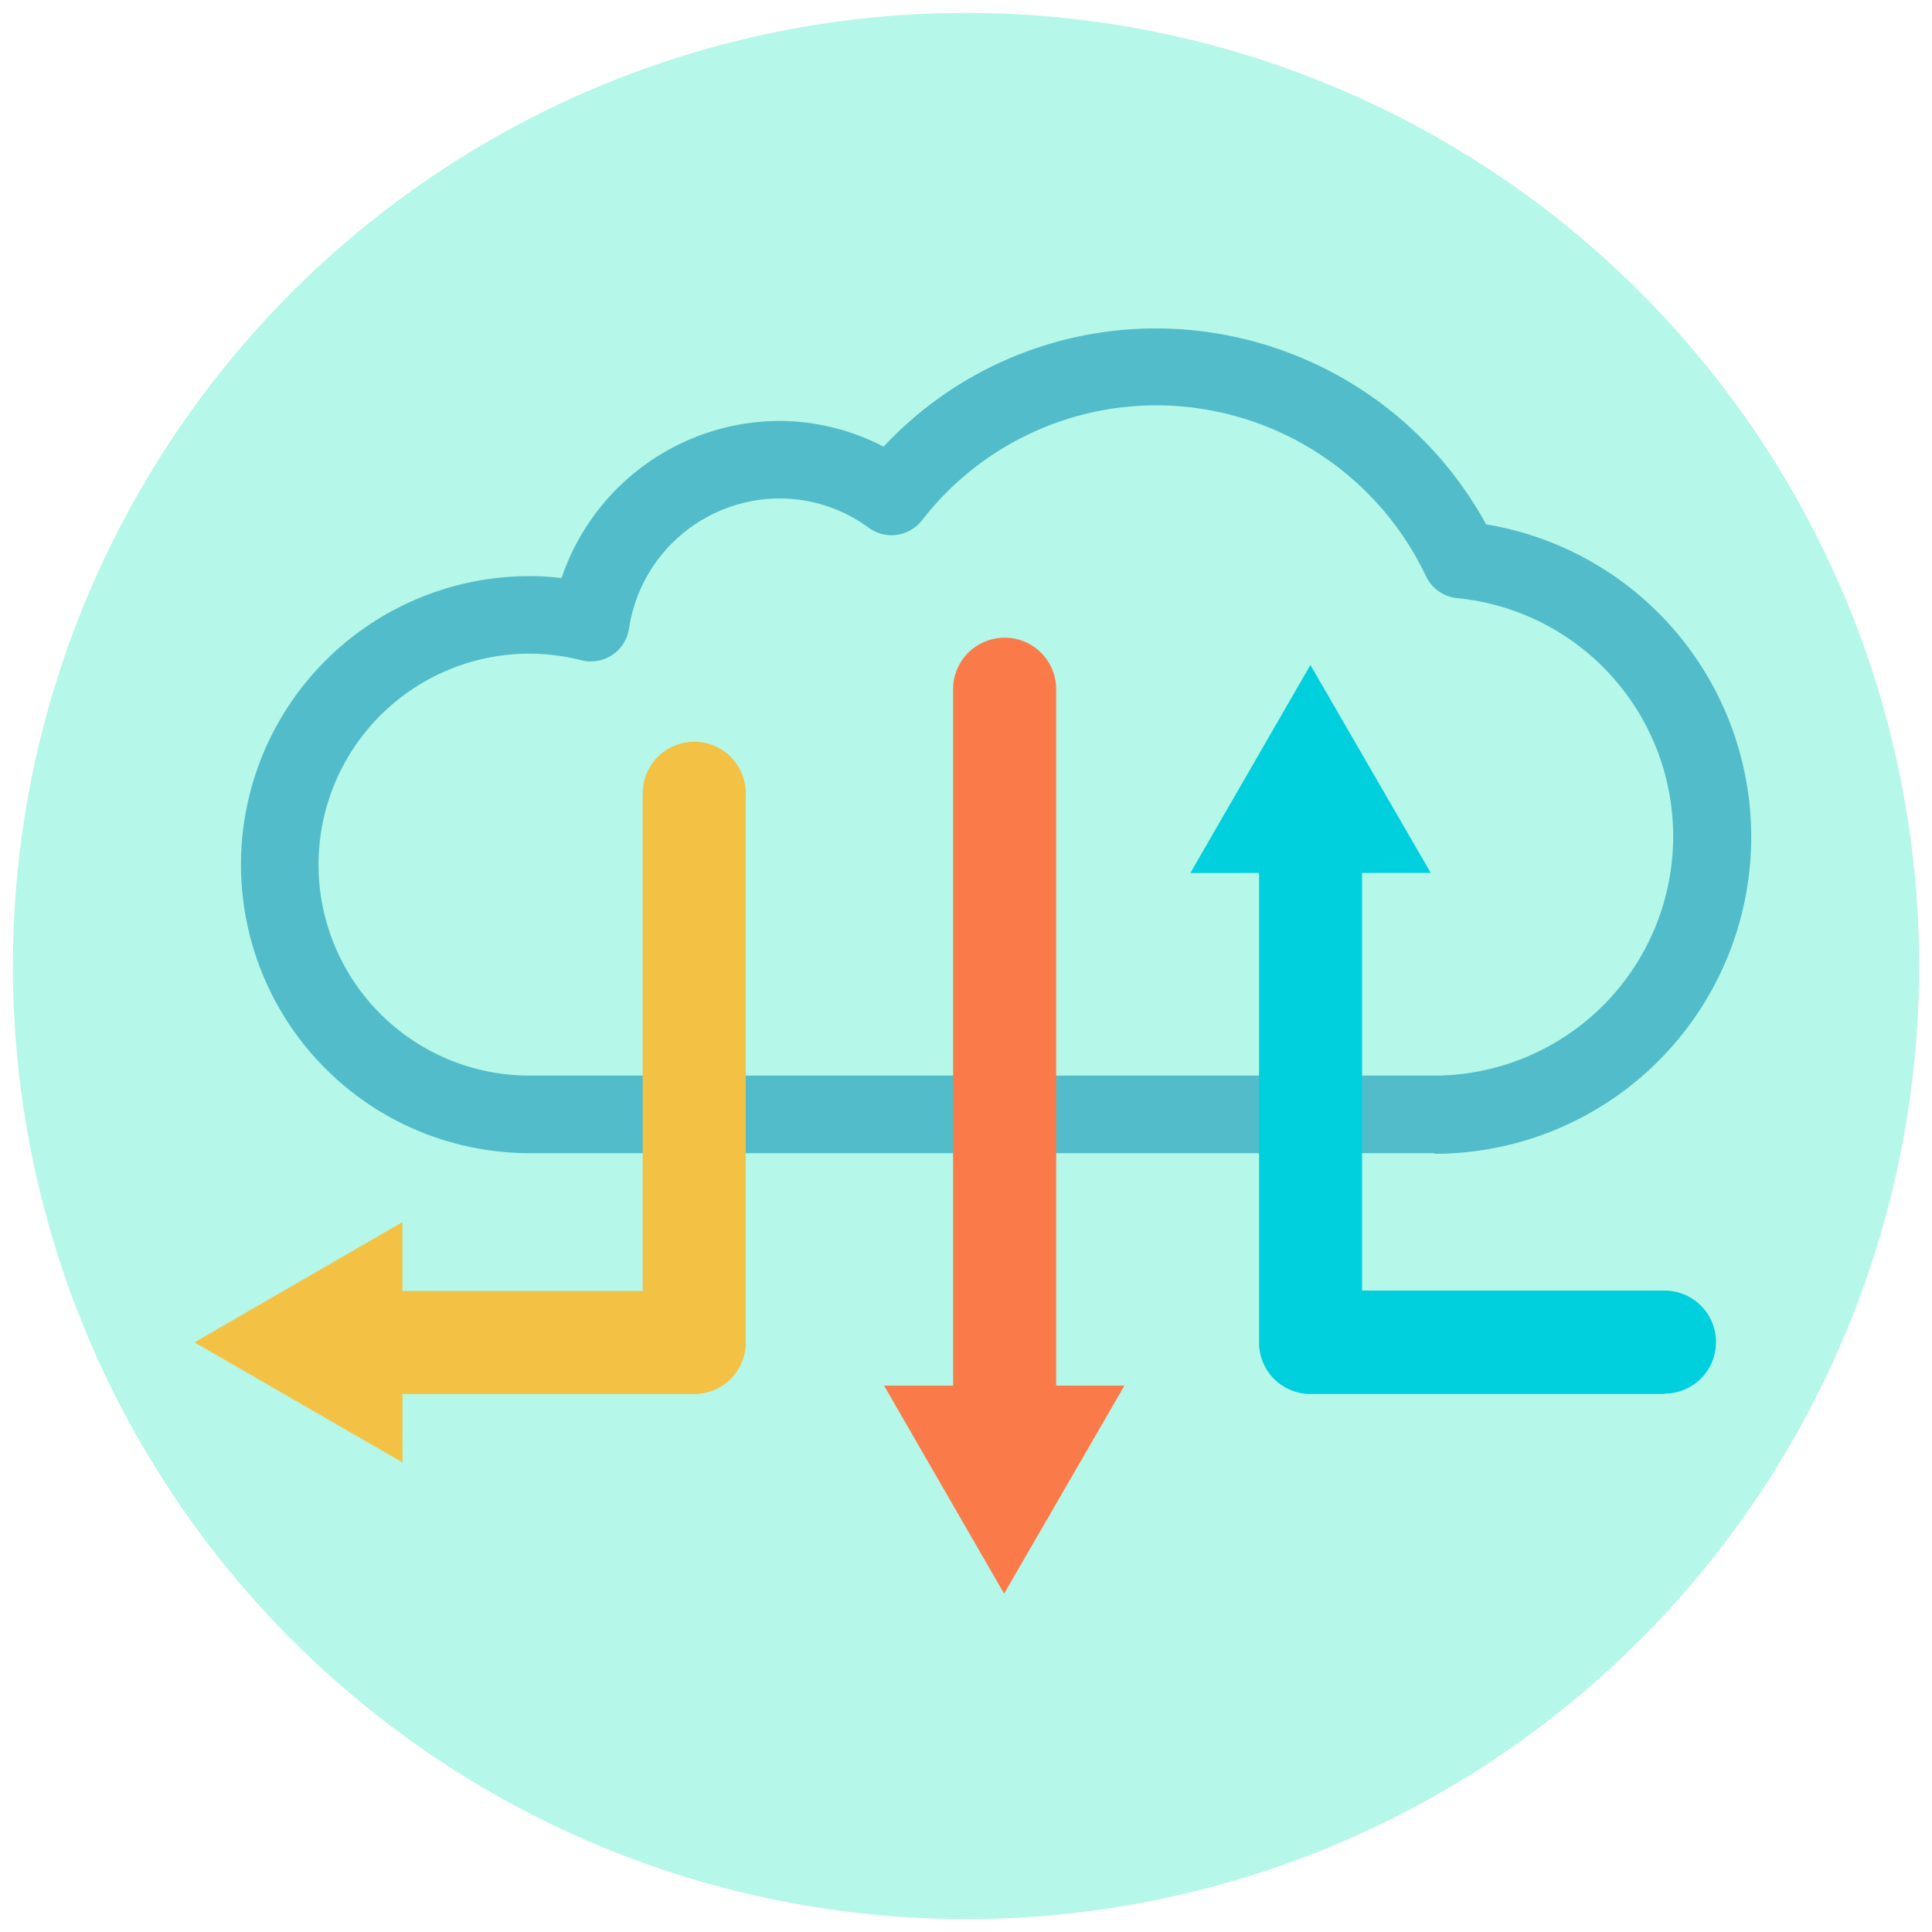 <svg id="Layer_1" data-name="Layer 1" xmlns="http://www.w3.org/2000/svg" viewBox="0 0 150 150"><defs><style>.cls-1{fill:#b5f7e8;}.cls-2{fill:#52bcca;}.cls-3{fill:#00cfdd;}.cls-4{fill:#f3c144;}.cls-5{fill:#fa7a49;}</style></defs><title>integration</title><circle class="cls-1" cx="75" cy="75" r="74"/><path class="cls-2" d="M111.4,89.53H41.11a22.4,22.4,0,0,1,0-44.8,21.29,21.29,0,0,1,2.49.15,17.93,17.93,0,0,1,16.9-12.2,17.66,17.66,0,0,1,8.1,2,28.9,28.9,0,0,1,21.21-9.18,29.25,29.25,0,0,1,25.57,15.21,24.6,24.6,0,0,1-4,48.87ZM41.11,50.75a16.38,16.38,0,0,0,0,32.76H111.4a18.58,18.58,0,0,0,1.75-37.07,3,3,0,0,1-2.44-1.71A23.2,23.2,0,0,0,89.81,31.47a23,23,0,0,0-18.22,8.92,3,3,0,0,1-4.15.58,11.7,11.7,0,0,0-6.94-2.27A11.86,11.86,0,0,0,48.84,48.78a3,3,0,0,1-3.71,2.48A16.5,16.5,0,0,0,41.11,50.75Z"/><polygon class="cls-3" points="92.42 67.78 101.74 51.63 111.08 67.77 92.42 67.78"/><polygon class="cls-4" points="31.25 113.54 15.1 104.22 31.24 94.89 31.25 113.54"/><polygon class="cls-5" points="68.64 107.58 77.96 123.73 87.3 107.58 68.64 107.58"/><path class="cls-5" d="M78,119.66a4,4,0,0,1-4-4V53.51a4,4,0,1,1,8,0v62.14A4,4,0,0,1,78,119.66Z"/><path class="cls-4" d="M53.91,108.23H26.42a4,4,0,0,1,0-8H49.9V61.59a4,4,0,1,1,8,0v42.63A4,4,0,0,1,53.91,108.23Z"/><path class="cls-3" d="M129.24,108.23H101.75a4,4,0,0,1-4-4V61.59a4,4,0,1,1,8,0V100.2h23.48a4,4,0,0,1,0,8Z"/></svg>